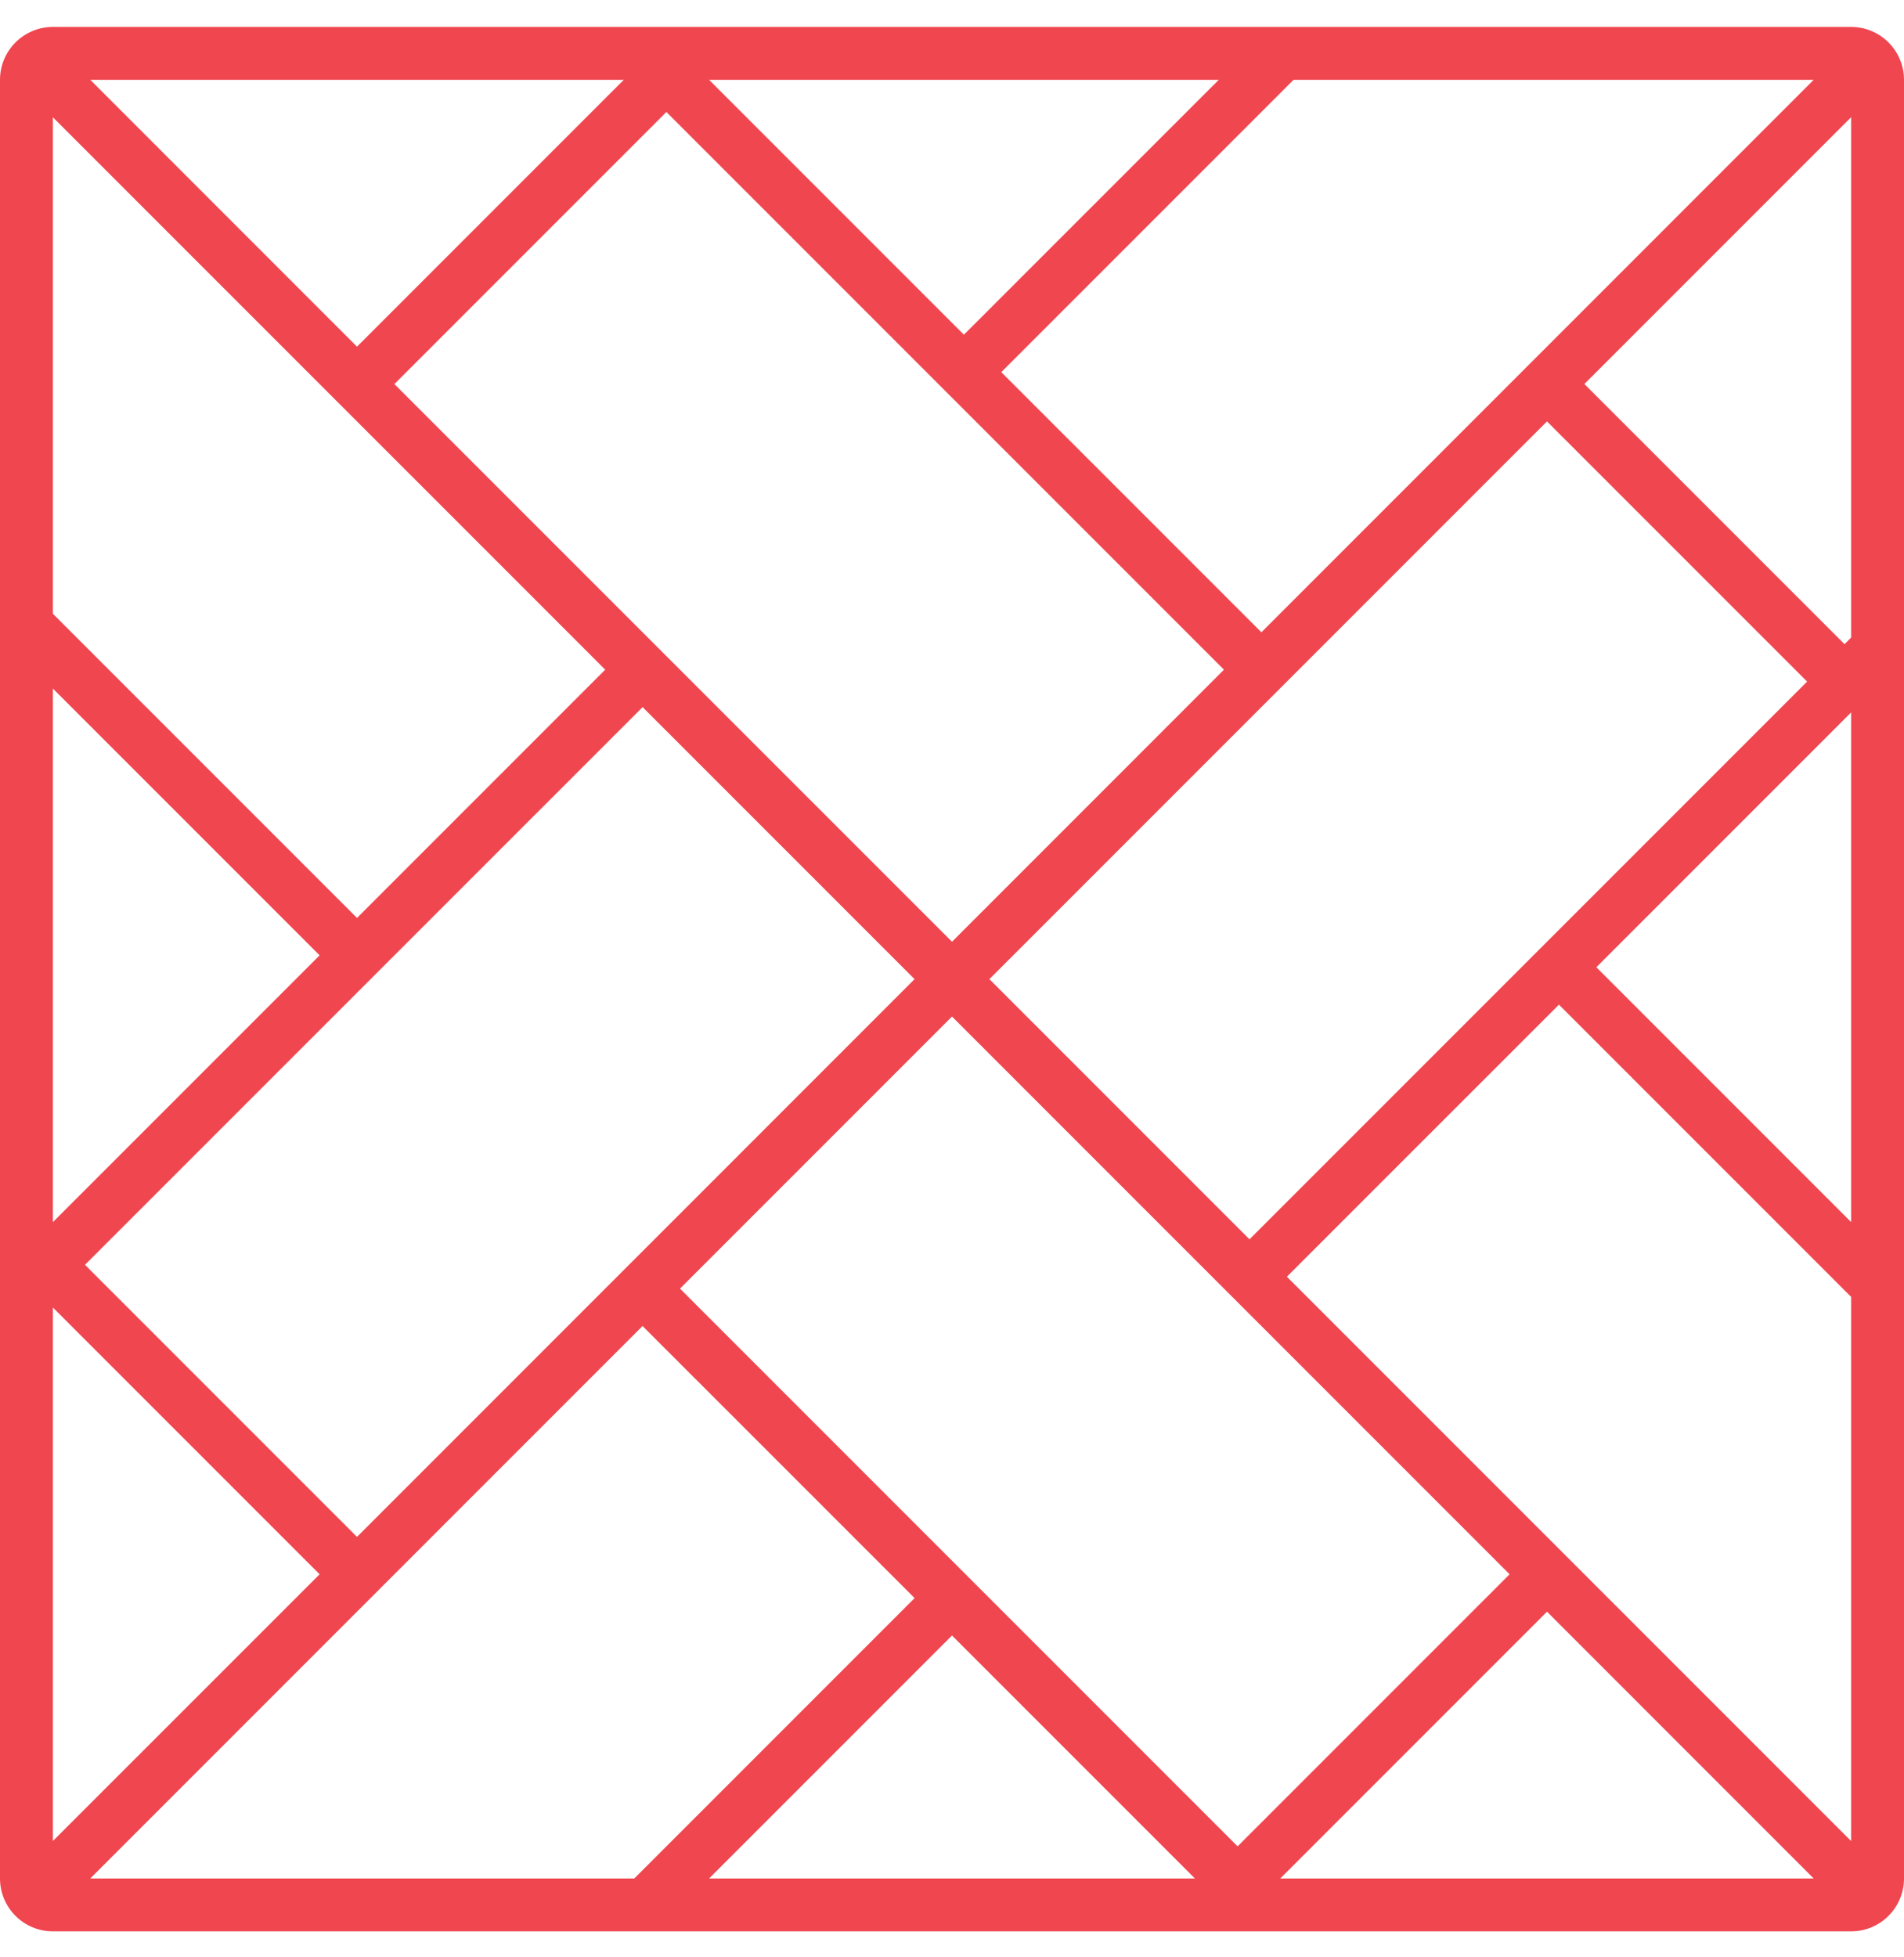 <svg width="36" height="37" viewBox="0 0 36 37" fill="none" xmlns="http://www.w3.org/2000/svg">
<path fill-rule="evenodd" clip-rule="evenodd" d="M34.292 1.509L23.85 11.952L18.932 7.035L24.458 1.509H34.292ZM18.225 6.327L13.407 1.509H23.044L18.225 6.327ZM11.794 1.509H1.707L6.75 6.553L11.794 1.509ZM12.6 2.117L23.142 12.659L18 17.802L7.457 7.26L12.6 2.117ZM1 2.217V11.602L6.75 17.352L11.443 12.659L1 2.217ZM1 23.102V13.016L6.043 18.059L1 23.102ZM1 24.716V34.801L6.043 29.759L1 24.716ZM6.75 29.052L17.292 18.509L12.15 13.367L1.607 23.909L6.75 29.052ZM12.149 25.066L1.707 35.509H11.993L17.293 30.209L12.149 25.066ZM18 30.916L13.407 35.509H22.593L18 30.916ZM12.857 24.359L23.4 34.902L28.543 29.759L18 19.216L12.857 24.359ZM34.292 35.509H24.207L29.25 30.466L34.292 35.509ZM30.183 18.284L35 13.467V23.101L30.183 18.284ZM29.476 18.991L24.332 24.134L35 34.802V24.515L29.476 18.991ZM35 12.052L34.876 12.177L29.957 7.259L35 2.216V12.052ZM23.625 23.427L34.168 12.884L29.25 7.966L18.707 18.509L23.625 23.427ZM1 0.509C0.448 0.509 0 0.957 0 1.509V35.509C0 36.061 0.448 36.509 1 36.509H35C35.552 36.509 36 36.061 36 35.509V1.509C36 0.957 35.552 0.509 35 0.509H1Z" fill="#F04650"/>
</svg>
